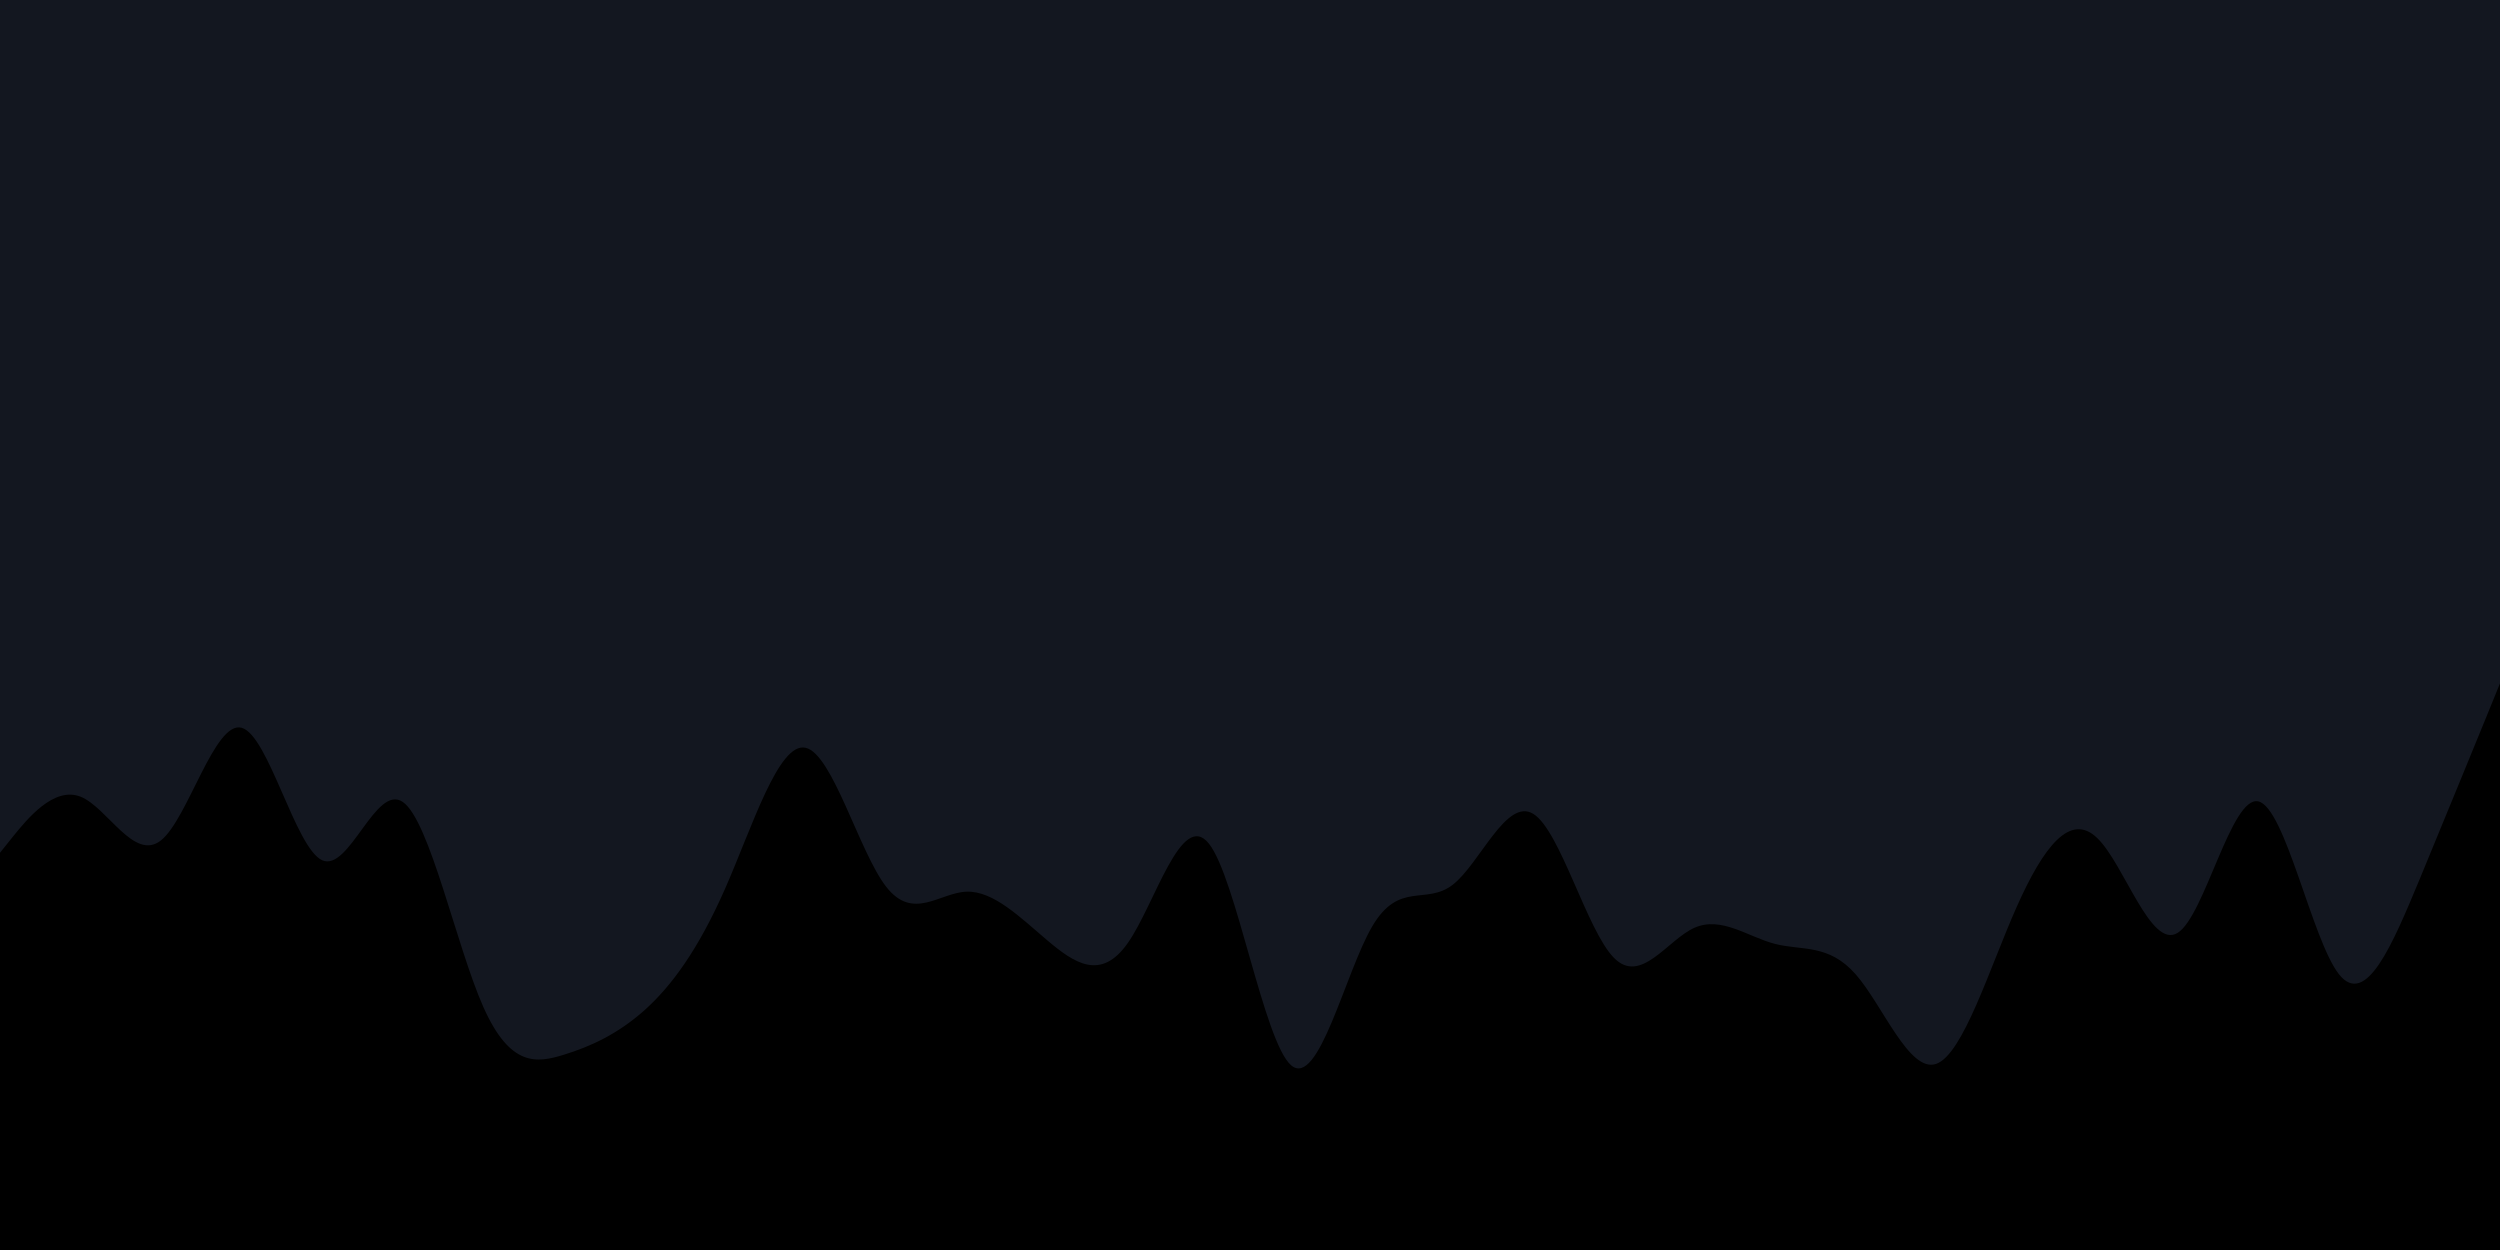 <svg id="visual" viewBox="0 0 900 450" width="900" height="450" xmlns="http://www.w3.org/2000/svg" xmlns:xlink="http://www.w3.org/1999/xlink" version="1.1"><rect x="0" y="0" width="900" height="450" fill="#131720"></rect><path d="M0 307L4.8 301C9.7 295 19.3 283 29 286.8C38.7 290.7 48.3 310.3 58 302.5C67.7 294.7 77.3 259.3 87 262C96.7 264.7 106.3 305.3 116 309.7C125.7 314 135.3 282 145 288.7C154.7 295.3 164.3 340.7 174 362.5C183.7 384.3 193.3 382.7 203 379.7C212.7 376.7 222.3 372.3 232 363.7C241.7 355 251.3 342 261 320C270.7 298 280.3 267 290 269.2C299.7 271.3 309.3 306.7 319 319.2C328.7 331.7 338.3 321.3 348 321C357.7 320.7 367.3 330.3 377 338.5C386.7 346.7 396.3 353.3 406 339.5C415.7 325.7 425.3 291.3 435.2 303.7C445 316 455 375 464.8 383.5C474.7 392 484.3 350 494 333.5C503.7 317 513.3 326 523 318.5C532.7 311 542.3 287 552 293C561.7 299 571.3 335 581 344.8C590.7 354.7 600.3 338.3 610 334C619.7 329.7 629.3 337.3 639 339.8C648.7 342.3 658.3 339.7 668 350.7C677.7 361.7 687.3 386.3 697 383C706.7 379.7 716.3 348.3 726 326.5C735.7 304.7 745.3 292.3 755 301.7C764.7 311 774.3 342 784 335.8C793.7 329.7 803.3 286.3 813 288.5C822.7 290.7 832.3 338.3 842 350.7C851.7 363 861.3 340 871 316.7C880.7 293.3 890.3 269.7 895.2 257.8L900 246L900 451L895.2 451C890.3 451 880.7 451 871 451C861.3 451 851.7 451 842 451C832.3 451 822.7 451 813 451C803.3 451 793.7 451 784 451C774.3 451 764.7 451 755 451C745.3 451 735.7 451 726 451C716.3 451 706.7 451 697 451C687.3 451 677.7 451 668 451C658.3 451 648.7 451 639 451C629.3 451 619.7 451 610 451C600.3 451 590.7 451 581 451C571.3 451 561.7 451 552 451C542.3 451 532.7 451 523 451C513.3 451 503.7 451 494 451C484.3 451 474.7 451 464.8 451C455 451 445 451 435.2 451C425.3 451 415.7 451 406 451C396.3 451 386.7 451 377 451C367.3 451 357.7 451 348 451C338.3 451 328.7 451 319 451C309.3 451 299.7 451 290 451C280.3 451 270.7 451 261 451C251.3 451 241.7 451 232 451C222.3 451 212.7 451 203 451C193.3 451 183.7 451 174 451C164.3 451 154.7 451 145 451C135.3 451 125.7 451 116 451C106.3 451 96.7 451 87 451C77.3 451 67.7 451 58 451C48.3 451 38.7 451 29 451C19.3 451 9.7 451 4.8 451L0 451Z" fill="#000000" stroke-linecap="round" stroke-linejoin="miter"></path></svg>